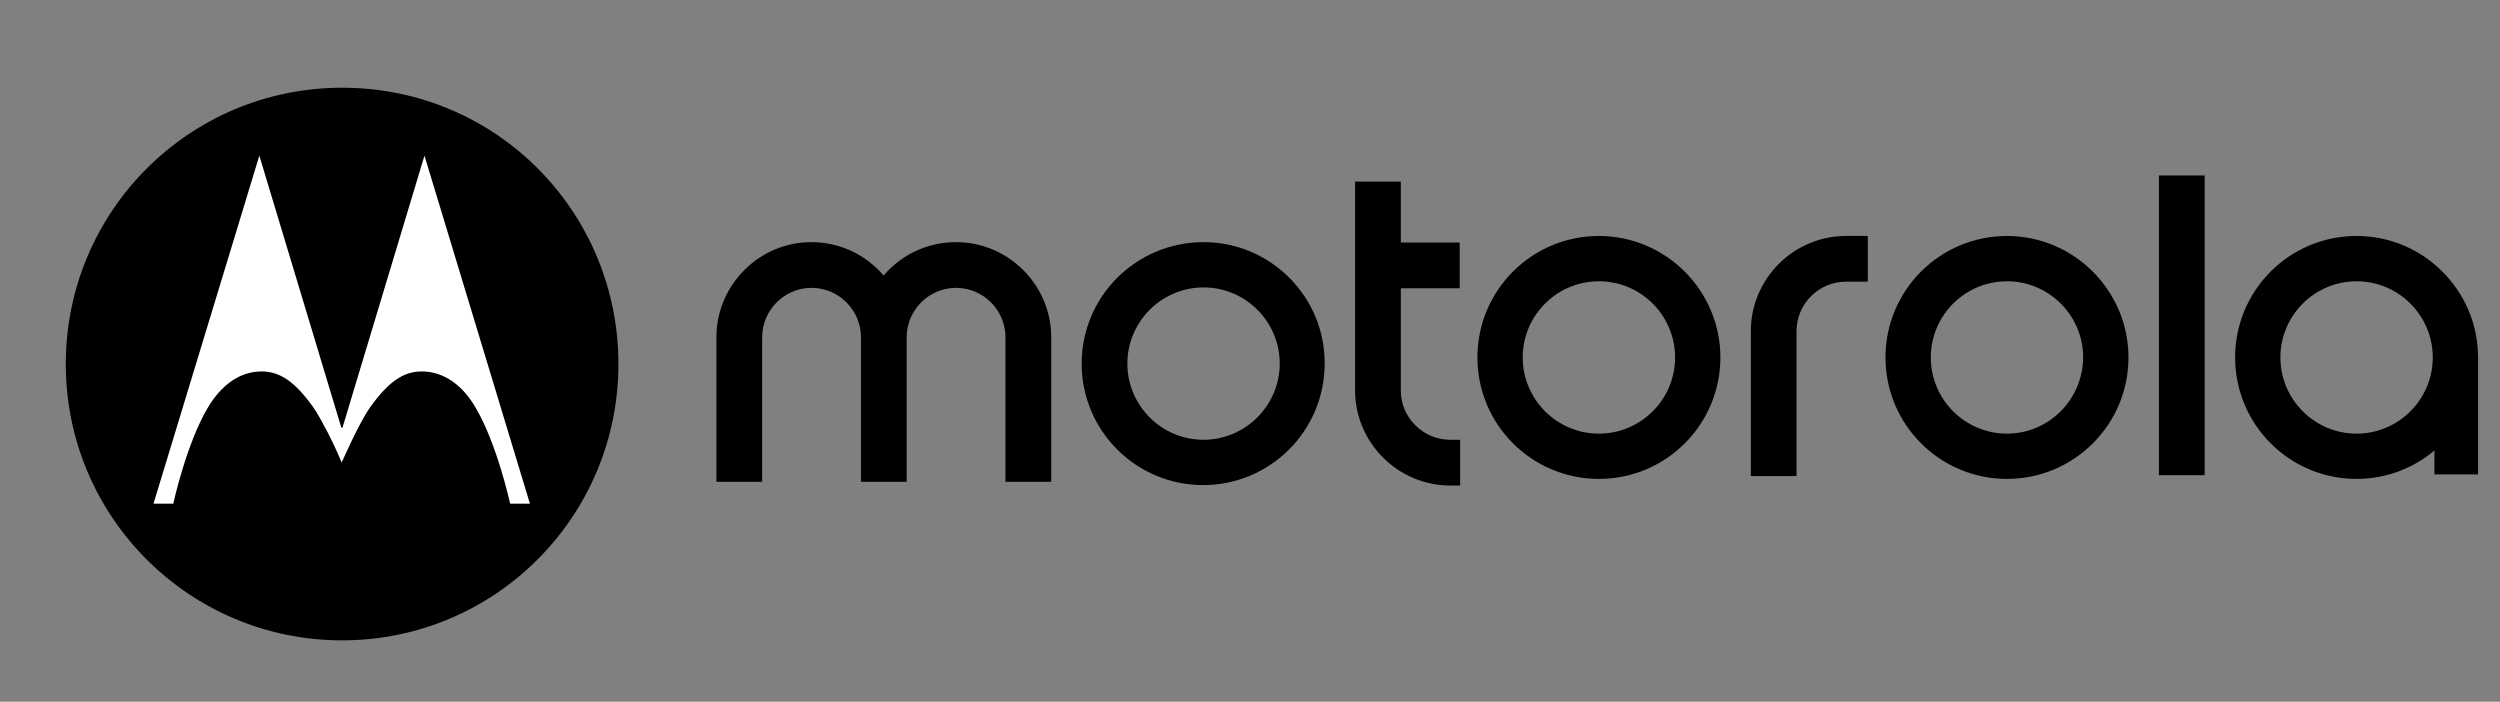 <svg width="57" height="16" viewBox="0 0 57 16" fill="none" xmlns="http://www.w3.org/2000/svg">
<rect x="0" y="0" width="57" height="16" fill="#808080" stroke="none"/>
<g clip-path="url(#clip0_1408_24836)">
<path d="M36.455 9.887C35.497 9.887 34.718 9.107 34.718 8.15C34.718 7.192 35.497 6.413 36.455 6.413C37.413 6.413 38.192 7.192 38.192 8.15C38.192 9.117 37.403 9.887 36.455 9.887V9.887ZM36.455 5.38C34.925 5.38 33.685 6.619 33.685 8.15C33.685 9.68 34.925 10.919 36.455 10.919C37.985 10.919 39.225 9.68 39.225 8.15C39.225 6.629 37.985 5.38 36.455 5.38V5.38ZM33.066 10.027H33.291V11.07H33.066C31.873 11.07 30.896 10.093 30.896 8.901V4.14H31.939V5.53H33.281V6.572H31.939V8.91C31.939 9.52 32.446 10.027 33.066 10.027ZM45.759 9.887C44.801 9.887 44.022 9.107 44.022 8.15C44.022 7.192 44.801 6.413 45.759 6.413C46.717 6.413 47.496 7.192 47.496 8.15C47.487 9.117 46.708 9.887 45.759 9.887V9.887ZM45.759 5.38C44.229 5.38 42.989 6.619 42.989 8.15C42.989 9.68 44.229 10.919 45.759 10.919C47.289 10.919 48.529 9.68 48.529 8.15C48.529 6.629 47.289 5.38 45.759 5.38V5.38ZM53.73 9.887C52.773 9.887 51.993 9.107 51.993 8.15C51.993 7.192 52.773 6.413 53.73 6.413C54.688 6.413 55.467 7.192 55.467 8.15C55.467 9.117 54.679 9.887 53.73 9.887L53.73 9.887ZM53.73 5.38C52.2 5.38 50.961 6.619 50.961 8.15C50.961 9.68 52.2 10.919 53.73 10.919C54.406 10.919 55.026 10.675 55.505 10.271V10.816H56.5V8.234V8.15C56.5 6.629 55.261 5.38 53.73 5.38ZM42.088 5.38H42.586V6.422H42.088C41.469 6.422 40.961 6.929 40.961 7.549V10.854H39.919V7.549C39.919 6.356 40.896 5.38 42.088 5.38ZM49.224 4H50.266V10.835H49.224V4ZM23.968 7.69V10.985H22.925V7.69C22.925 7.07 22.418 6.563 21.799 6.563C21.179 6.563 20.672 7.07 20.672 7.69V10.985H19.63V7.69C19.63 7.07 19.123 6.563 18.503 6.563C17.884 6.563 17.377 7.07 17.377 7.69V10.985H16.334V7.69C16.334 6.497 17.311 5.521 18.494 5.521C19.161 5.521 19.743 5.812 20.146 6.281C20.55 5.812 21.132 5.521 21.799 5.521C22.991 5.521 23.968 6.497 23.968 7.69ZM27.442 10.027C26.484 10.027 25.704 9.248 25.704 8.29C25.704 7.333 26.484 6.553 27.442 6.553C28.399 6.553 29.178 7.333 29.178 8.29C29.178 9.248 28.39 10.027 27.442 10.027ZM27.442 5.521C25.902 5.521 24.662 6.76 24.662 8.29C24.662 9.821 25.902 11.06 27.432 11.06C28.962 11.06 30.202 9.821 30.202 8.29C30.211 6.769 28.972 5.521 27.442 5.521ZM7.8 2C4.317 2 1.5 4.817 1.5 8.3C1.5 11.783 4.317 14.6 7.8 14.6C11.283 14.6 14.1 11.783 14.1 8.3C14.1 4.835 11.321 2 7.8 2" fill="black"/>
<path d="M9.678 3.549L7.81 9.746L7.8 9.755L7.781 9.746L5.913 3.549L3.5 11.483H3.951C3.951 11.483 4.251 10.102 4.749 9.276C5.021 8.826 5.434 8.459 5.988 8.469C6.382 8.478 6.72 8.694 7.143 9.286C7.237 9.417 7.349 9.633 7.462 9.84C7.641 10.187 7.791 10.544 7.791 10.544C7.791 10.544 8.185 9.642 8.439 9.286C8.861 8.694 9.199 8.478 9.593 8.469C10.147 8.459 10.57 8.826 10.833 9.276C11.33 10.102 11.631 11.483 11.631 11.483H12.082L9.678 3.549Z" fill="white"/>
</g>
<defs>
<clipPath id="clip0_1408_24836">
<rect width="56" height="16" fill="white" transform="translate(0.5)"/>
</clipPath>
</defs>
</svg>
